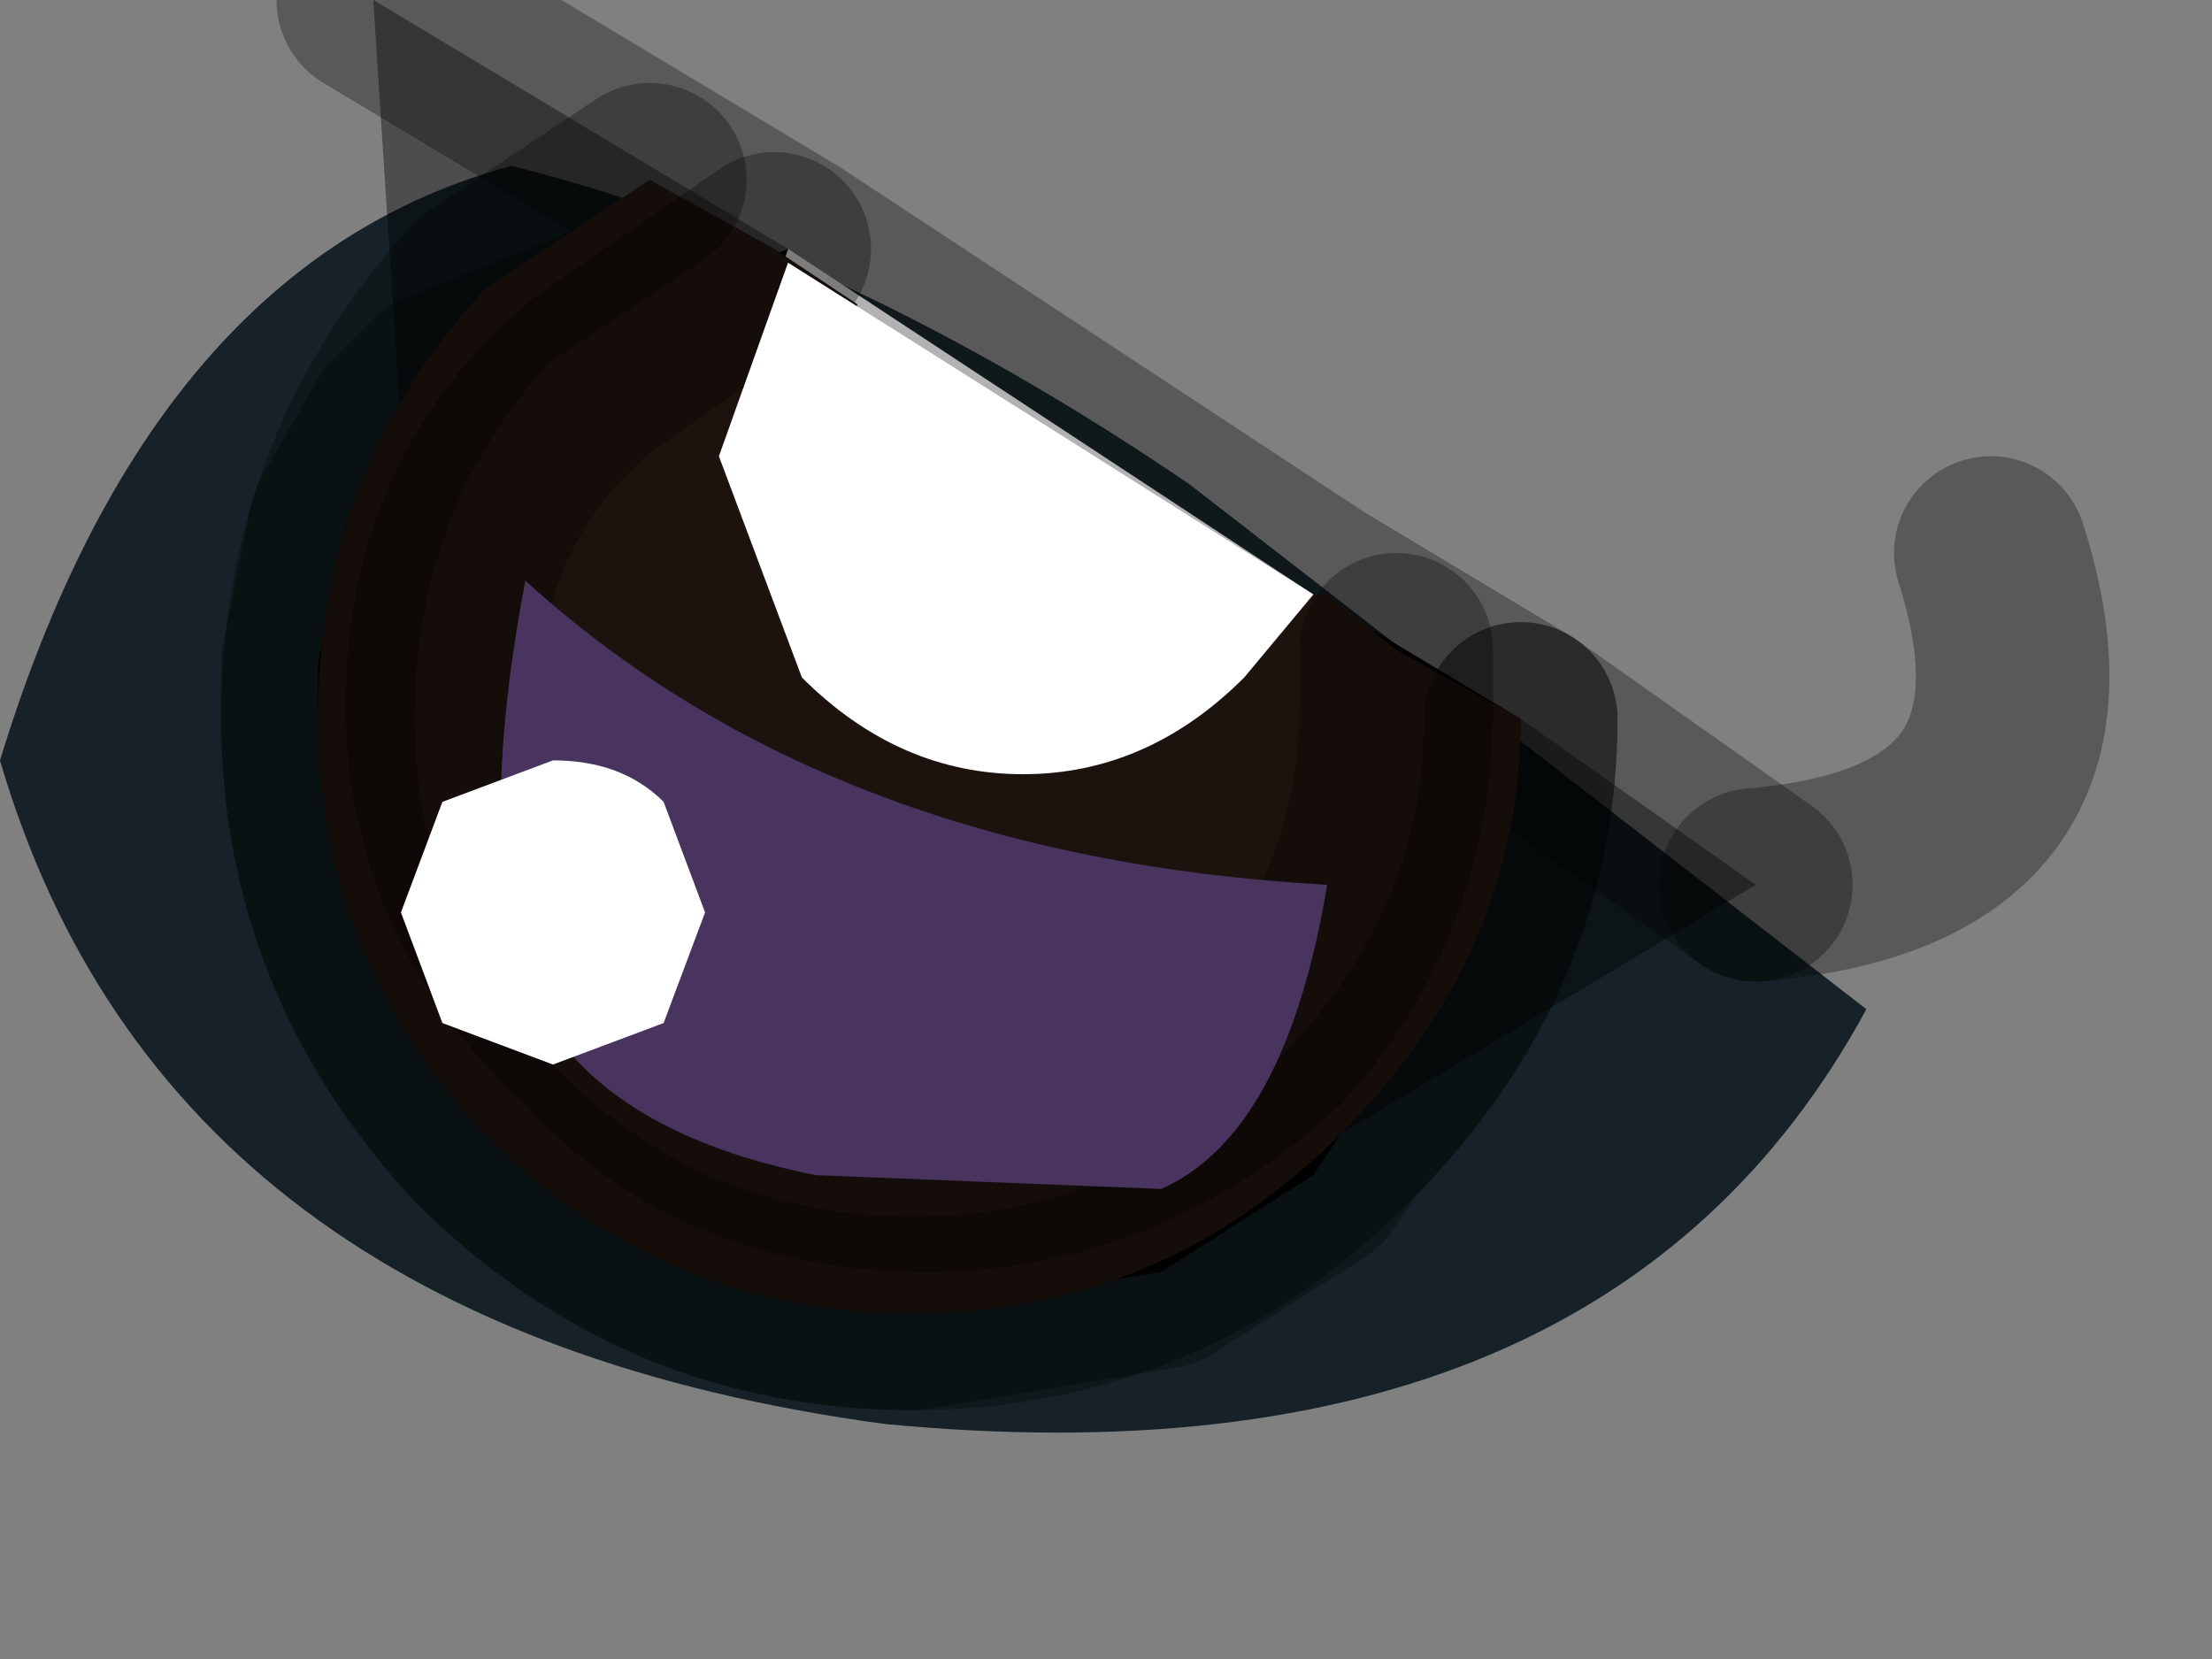 <?xml version="1.0" encoding="utf-8"?>
<svg version="1.1" id="Layer_1"
xmlns="http://www.w3.org/2000/svg"
xmlns:xlink="http://www.w3.org/1999/xlink"
width="8px" height="6px"
xml:space="preserve">
<rect width="100%" height="100%" fill="#808080" stroke="none"/>
<g id="PathID_3298" transform="matrix(1, 0, 0, 1, 3.3, 2.6)">
<path style="fill:#162227;fill-opacity:1" d="M1 -0.85L3.45 1.05Q2.5 2.8 -0.1 2.55Q-2.7 2.2 -3.3 0.15Q-2.75 -1.65 -1.45 -2Q-0.25 -1.7 1 -0.85" />
</g>
<g id="PathID_3299" transform="matrix(1, 0, 0, 1, 3.3, 2.6)">
<path style="fill:#FFFFFF;fill-opacity:1" d="M1.45 -0.45L1.2 -0.15L1.1 -0.05L0.55 0.2L0.4 0.2Q-0.05 0.2 -0.4 -0.15L-0.65 -0.6L-0.7 -0.95L-0.45 -1.7L1.45 -0.45" />
<path style="fill:#000000;fill-opacity:0.4" d="M-1.95 -2.6L-0.45 -1.7L-1.7 -1.2L-1.85 -1.05L-1.95 -2.6M3.05 0.6L1.55 1.5Q2.2 0.85 2.2 0L3.05 0.6" />
<path style="fill:#000000;fill-opacity:1" d="M2.2 0Q2.2 0.85 1.55 1.5L1.45 1.65L0.9 2L0 2.15Q-0.9 2.15 -1.55 1.5Q-2.15 0.85 -2.15 0L-2.15 -0.2L-2.05 -0.7L-1.85 -1.05L-1.7 -1.2L-0.45 -1.7L-0.7 -0.95L-0.65 -0.6L-0.4 -0.15Q-0.05 0.2 0.4 0.2L0.55 0.2L1.1 -0.05L1.2 -0.15L1.45 -0.45L2.2 0" />
<path style="fill:none;stroke-width:0.7;stroke-linecap:round;stroke-linejoin:round;stroke-miterlimit:3;stroke:#000000;stroke-opacity:0.302" d="M-0.45 -1.7L-1.7 -1.2L-1.85 -1.05L-2.05 -0.7L-2.15 -0.2L-2.15 0Q-2.15 0.85 -1.55 1.5Q-0.9 2.15 0 2.15L0.9 2L1.45 1.65L1.55 1.5Q2.2 0.85 2.2 0L1.45 -0.45L-0.45 -1.7L-1.95 -2.6" />
<path style="fill:none;stroke-width:0.7;stroke-linecap:round;stroke-linejoin:round;stroke-miterlimit:3;stroke:#000000;stroke-opacity:0.302" d="M3.05 0.6L2.2 0" />
<path style="fill:none;stroke-width:0.7;stroke-linecap:round;stroke-linejoin:round;stroke-miterlimit:3;stroke:#000000;stroke-opacity:0.302" d="M3.05 0.6Q4.25 0.5 3.9 -0.6" />
</g>
<g id="PathID_3300" transform="matrix(1, 0, 0, 1, 3.3, 2.6)">
<path style="fill:#000000;fill-opacity:1" d="M0.9 1.25Q0.65 1.65 0.2 1.65L-0.55 1.25L-0.8 0.45L-0.55 -0.45Q-0.15 0 0.65 0L1.15 -0.05L1.15 0.6L0.9 1.25" />
</g>
<g id="PathID_3301" transform="matrix(1, 0, 0, 1, 3.3, 2.6)">
<path style="fill:#FFFFFF;fill-opacity:1" d="M-1.7 1.1L-1.85 0.7L-1.7 0.3L-1.3 0.15Q-1.05 0.15 -0.9 0.3L-0.75 0.7L-0.9 1.1L-1.3 1.25L-1.7 1.1" />
</g>
<g id="PathID_3302" transform="matrix(1, 0, 0, 1, 3.3, 2.6)">
<path style="fill:#1D130E;fill-opacity:1" d="M2.2 0Q2.2 0.85 1.55 1.5Q0.9 2.15 0 2.15Q-0.9 2.15 -1.55 1.5Q-2.15 0.85 -2.15 0Q-2.15 -0.9 -1.55 -1.55L-0.95 -1.95L-0.5 -1.7L-1.15 -1.25Q-1.7 -0.8 -1.7 -0.05Q-1.7 0.65 -1.15 1.15Q-0.7 1.65 0.05 1.65Q0.75 1.65 1.3 1.15Q1.75 0.65 1.75 -0.05L1.75 -0.25L2.2 0M-0.2 -1.5L-0.2 -0.45L1.5 -0.45L1.75 -0.25L1.75 -0.05Q1.75 0.65 1.3 1.15Q0.75 1.65 0.05 1.65Q-0.7 1.65 -1.15 1.15Q-1.7 0.65 -1.7 -0.05Q-1.7 -0.8 -1.15 -1.25L-0.5 -1.7L-0.2 -1.5" />
<path style="fill:none;stroke-width:0.7;stroke-linecap:round;stroke-linejoin:round;stroke-miterlimit:3;stroke:#000000;stroke-opacity:0.302" d="M-0.5 -1.7L-1.15 -1.25Q-1.7 -0.8 -1.7 -0.05Q-1.7 0.65 -1.15 1.15Q-0.7 1.65 0.05 1.65Q0.75 1.65 1.3 1.15Q1.75 0.65 1.75 -0.05L1.75 -0.25" />
<path style="fill:none;stroke-width:0.7;stroke-linecap:round;stroke-linejoin:round;stroke-miterlimit:3;stroke:#000000;stroke-opacity:0.302" d="M-0.95 -1.95L-1.55 -1.55Q-2.15 -0.9 -2.15 0Q-2.15 0.85 -1.55 1.5Q-0.9 2.15 0 2.15Q0.9 2.15 1.55 1.5Q2.2 0.85 2.2 0" />
</g>
<g id="PathID_3303" transform="matrix(1, 0, 0, 1, 3.3, 2.6)">
<path style="fill:#49345F;fill-opacity:1" d="M0.9 1.7L-0.35 1.65Q-1.1 1.5 -1.35 1.05Q-1.6 0.55 -1.4 -0.5Q-0.3 0.5 1.5 0.6Q1.35 1.5 0.9 1.7" />
</g>
<g id="PathID_3304" transform="matrix(1, 0, 0, 1, 3.3, 2.6)">
<path style="fill:#FFFFFF;fill-opacity:1" d="M1.2 -0.15Q0.85 0.2 0.4 0.2Q-0.05 0.2 -0.4 -0.15L-0.7 -0.95L-0.45 -1.65L1.45 -0.45L1.2 -0.15" />
</g>
<g id="PathID_3305" transform="matrix(1, 0, 0, 1, 3.3, 2.6)">
<path style="fill:#FFFFFF;fill-opacity:1" d="M-0.9 1.1L-1.3 1.25L-1.7 1.1L-1.85 0.7L-1.7 0.3L-1.3 0.15Q-1.05 0.15 -0.9 0.3L-0.75 0.7L-0.9 1.1" />
</g>
</svg>
